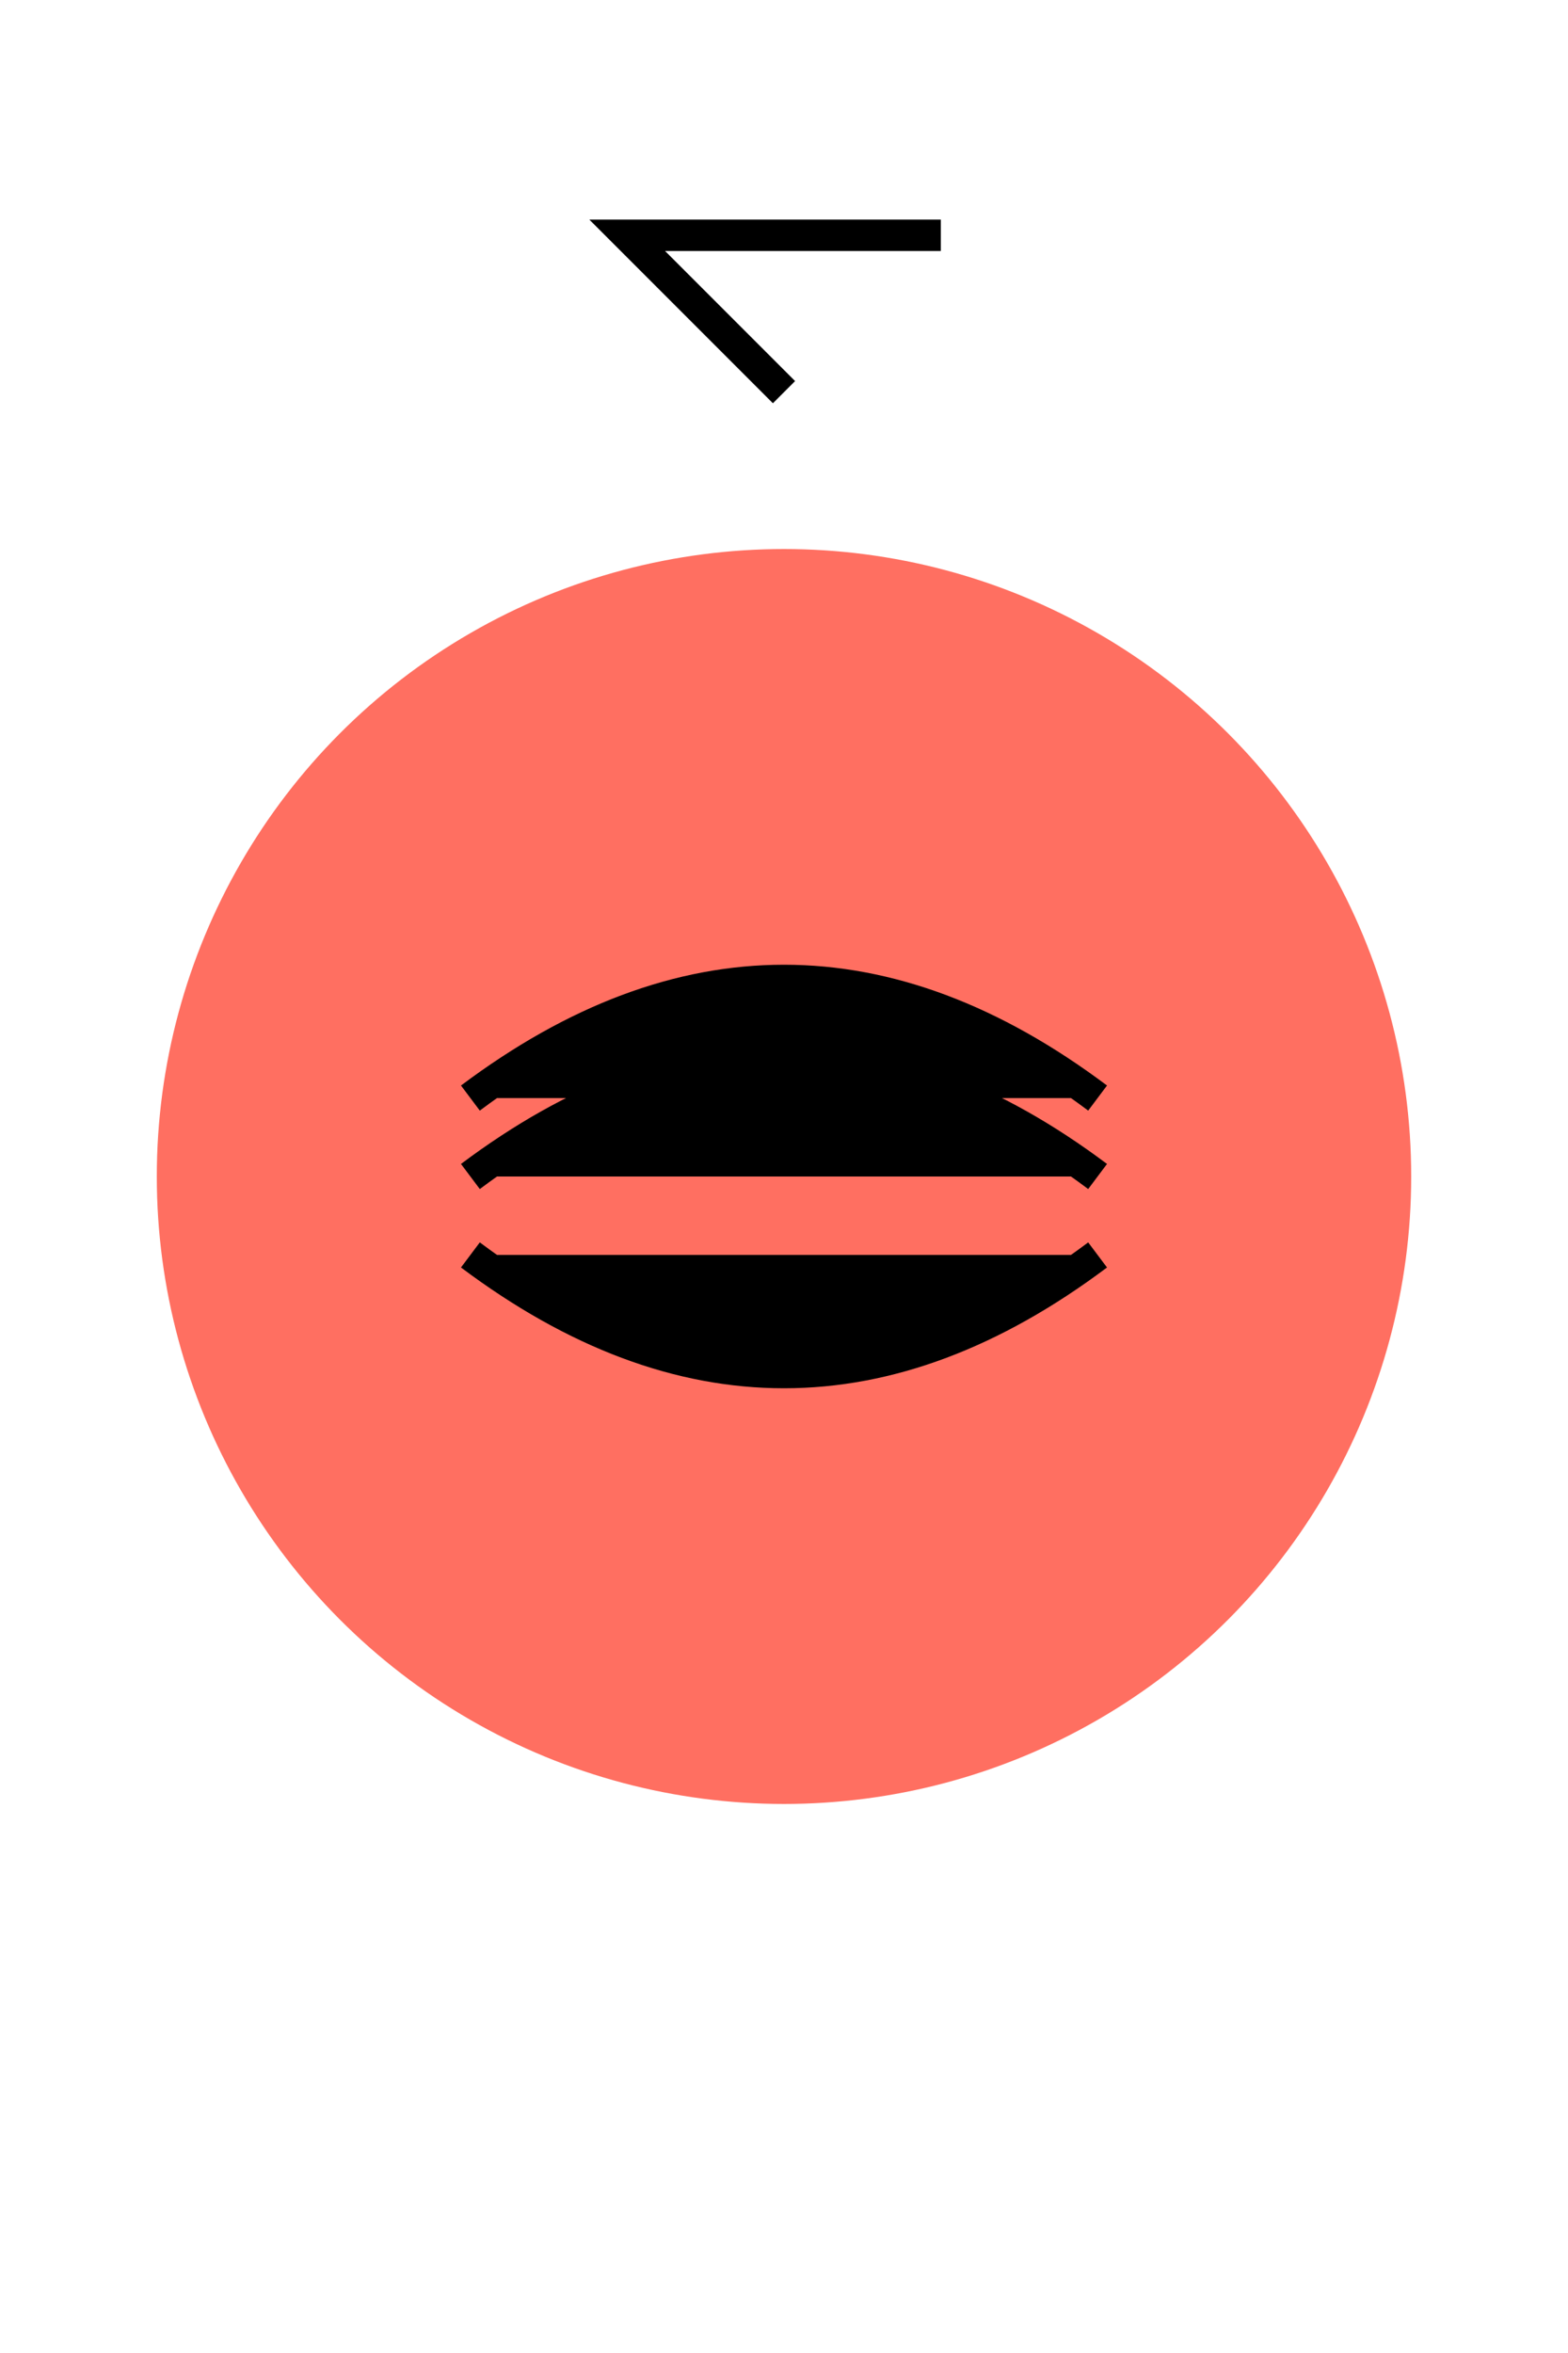 <svg width="100" height="150" xmlns="http://www.w3.org/2000/svg">
  <!-- Body -->
  <circle cx="50" cy="75" r="40" fill="#FF6F61"/>

  <!-- Tentacles -->
  <g stroke="black" stroke-width="2">
    <path d="M30,80 Q50,95 70,80"/>
    <path d="M30,75 Q50,60 70,75"/>
    <path d="M30,70 Q50,55 70,70"/>
  </g>

  <!-- Oral arm -->
  <polyline points="50,25 40,15 60,15" stroke="black" fill="transparent" stroke-width="2"/>

</svg>